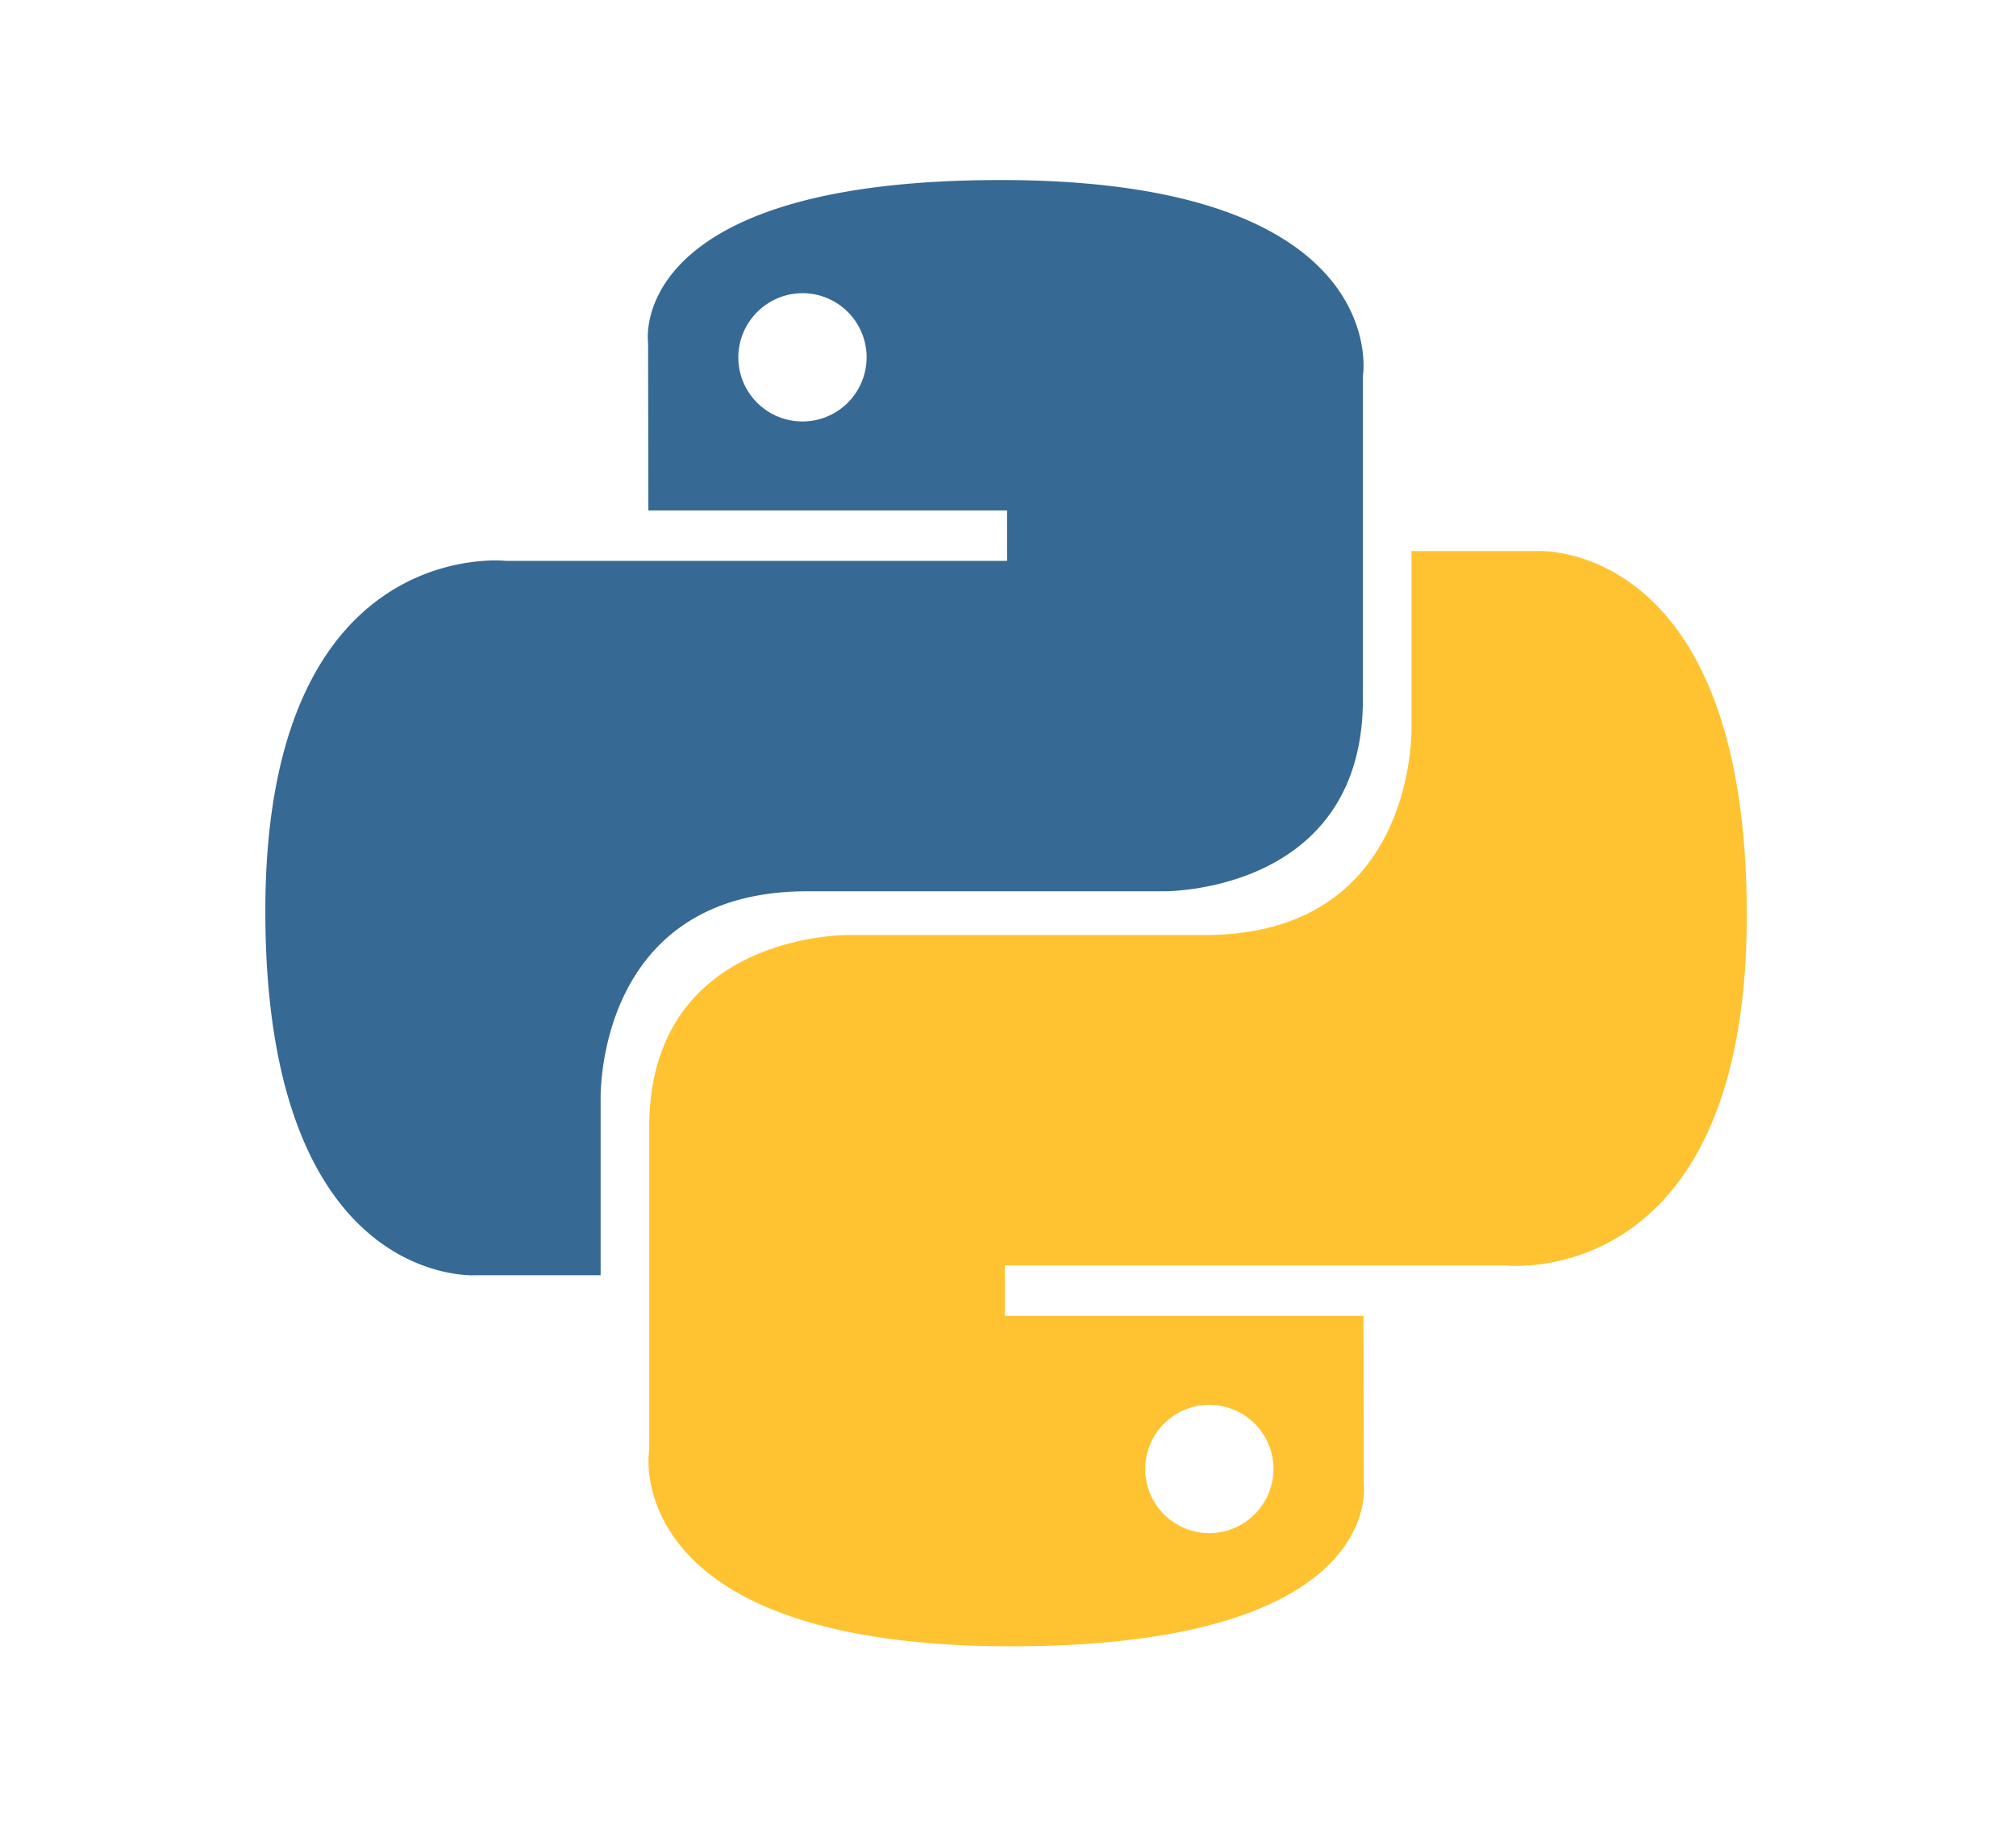 <svg xmlns="http://www.w3.org/2000/svg" width="88" height="80" viewBox="0 0 88 80">
    <defs>
        <linearGradient id="jaktfs1dnb" x1="-1.116" x2="-1.11" y1=".341" y2=".341" gradientUnits="objectBoundingBox">
            <stop offset="0" stop-color="#387eb8"/>
            <stop offset="1" stop-color="#366994"/>
        </linearGradient>
        <linearGradient id="c14nh19pkc" x1="-1.463" x2="-1.458" y1=".002" y2=".002" gradientUnits="objectBoundingBox">
            <stop offset="0" stop-color="#ffe052"/>
            <stop offset="1" stop-color="#ffc331"/>
        </linearGradient>
        <clipPath id="3tlr3cr57a">
            <path fill="none" stroke="#707070" d="M0 0H88V80H0z" transform="translate(104 32)"/>
        </clipPath>
    </defs>
    <g clip-path="url(#3tlr3cr57a)" transform="translate(-104 -32)">
        <g>
            <path fill="url(#jaktfs1dnb)" d="M32.1 1.3c-16.416 0-15.393 7.086-15.393 7.086l.013 7.337h15.658v2.2H10.506S0 16.741 0 33.212s9.168 15.893 9.168 15.893h5.468v-7.639s-.29-9.121 9.016-9.121h15.532s8.726.138 8.726-8.393V9.843c.012 0 1.338-8.543-15.81-8.543zm-8.638 4.938a2.8 2.8 0 1 1-2.816 2.8 2.811 2.811 0 0 1 2.816-2.8z" transform="translate(115.582 38.559)"/>
            <path fill="url(#c14nh19pkc)" d="M148.27 177.988c16.416 0 15.393-7.086 15.393-7.086l-.013-7.337h-15.658v-2.2h21.884s10.506 1.181 10.506-15.29-9.168-15.893-9.168-15.893h-5.468v7.639s.29 9.121-9.016 9.121H141.2s-8.726-.138-8.726 8.393v14.109c-.026.001-1.352 8.544 15.796 8.544zm8.637-4.938a2.8 2.8 0 1 1 2.816-2.8 2.811 2.811 0 0 1-2.815 2.8z" transform="translate(115.582 38.559) translate(-115.716 -112.688)"/>
        </g>
    </g>
</svg>
